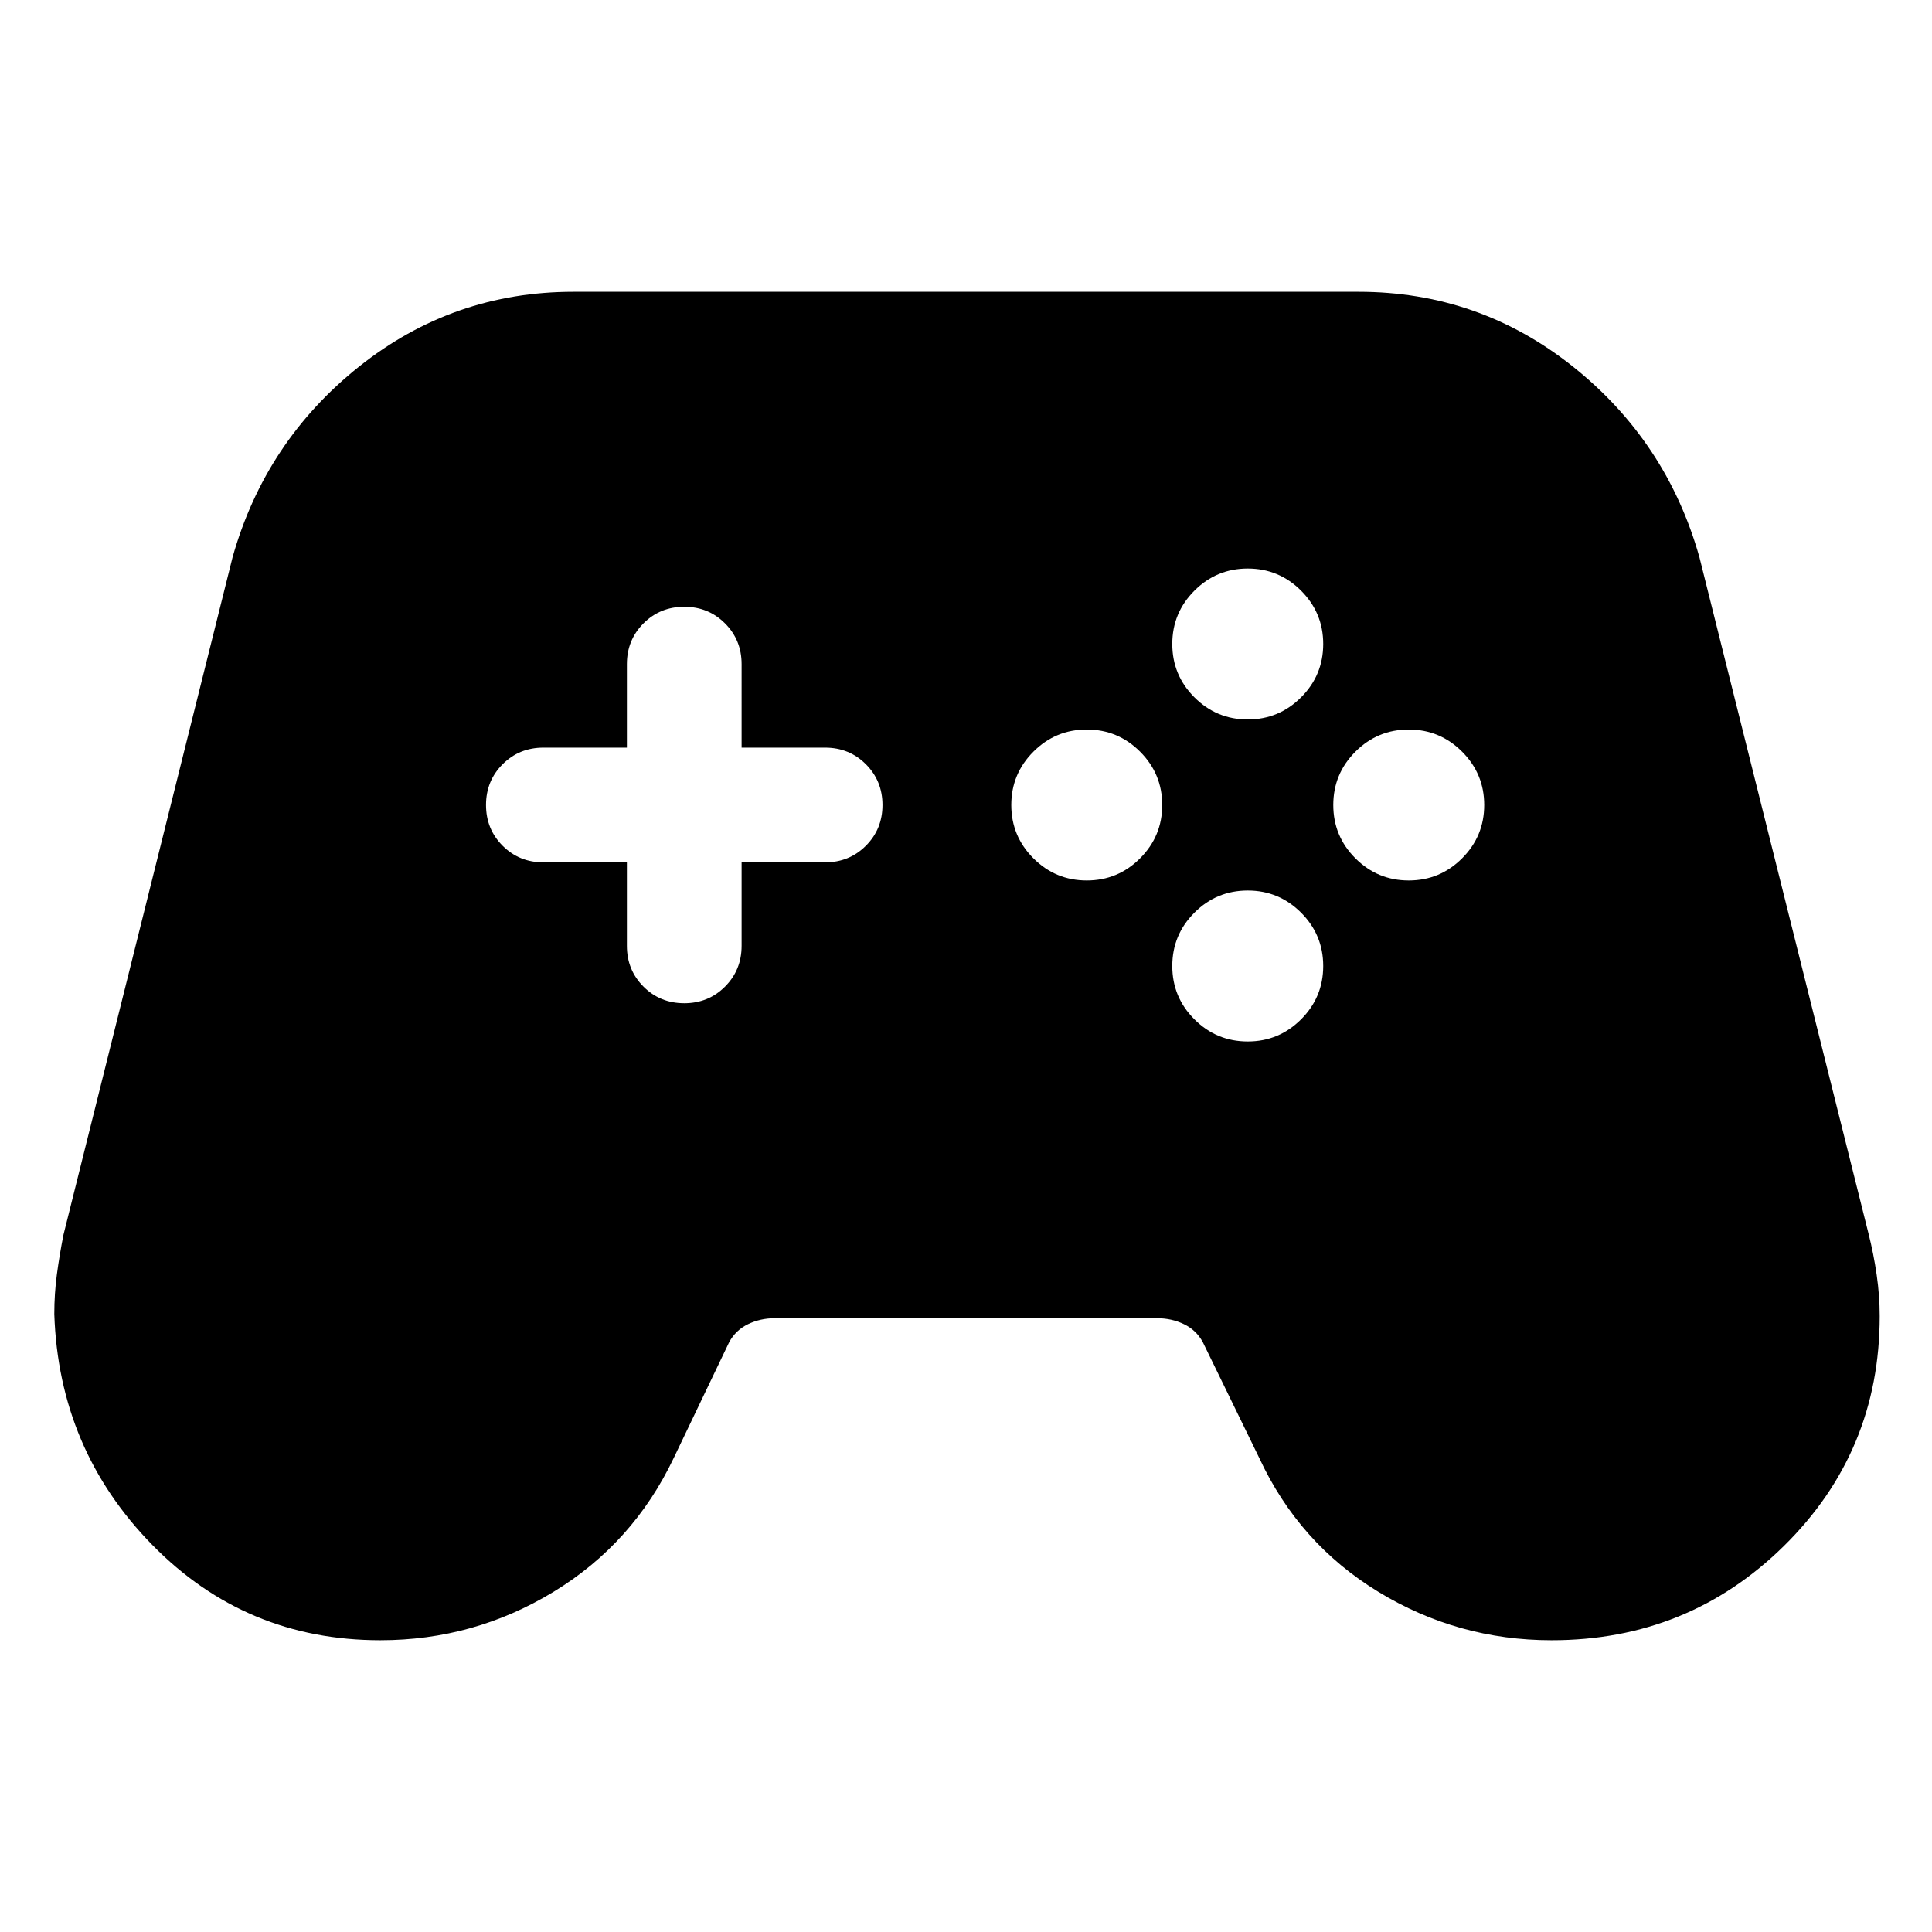 <svg xmlns="http://www.w3.org/2000/svg" height="24" viewBox="0 -960 960 960" width="24"><path d="M189-144.98q-66.91 0-113.36-47.39-46.44-47.39-48.66-114.68 0-10.08 1.28-19.68t3.28-19.73l84-336.56q16.2-57.59 62.85-94.8 46.66-37.2 106.61-37.2h390q59.95 0 106.61 37.2 46.65 37.21 62.85 94.8l84 336q2.56 10.13 4.06 20.52 1.5 10.39 1.5 20.47 0 67.34-47.58 114.19-47.57 46.86-115.45 46.86-46.58 0-86.07-24.04-39.49-24.04-59.25-66.63l-28-57.44q-3.24-5.97-9.36-8.93-6.12-2.96-13.31-2.96H385q-7.19 0-13.31 2.96t-9.36 8.93l-27.5 57.44q-20.26 42.59-59.8 66.63-39.53 24.04-86.03 24.04ZM540-522.5q15.5 0 26.5-11t11-26.5q0-15.5-11-26.5t-26.5-11q-15.5 0-26.5 11t-11 26.5q0 15.5 11 26.5t26.5 11Zm80-80q15.5 0 26.5-11t11-26.5q0-15.5-11-26.5t-26.5-11q-15.5 0-26.5 11t-11 26.5q0 15.5 11 26.5t26.5 11Zm0 160q15.5 0 26.5-11t11-26.5q0-15.5-11-26.5t-26.5-11q-15.5 0-26.5 11t-11 26.5q0 15.5 11 26.5t26.5 11Zm80-80q15.5 0 26.5-11t11-26.5q0-15.5-11-26.5t-26.5-11q-15.5 0-26.5 11t-11 26.5q0 15.5 11 26.5t26.5 11Zm-360 61q12 0 20.25-8.25T368.5-490v-41.5H410q12 0 20.25-8.25T438.5-560q0-12-8.25-20.25T410-588.5h-41.5V-630q0-12-8.25-20.25T340-658.5q-12 0-20.25 8.25T311.5-630v41.5H270q-12 0-20.25 8.25T241.5-560q0 12 8.25 20.25T270-531.5h41.5v41.5q0 12 8.25 20.25T340-461.5Z"/></svg>